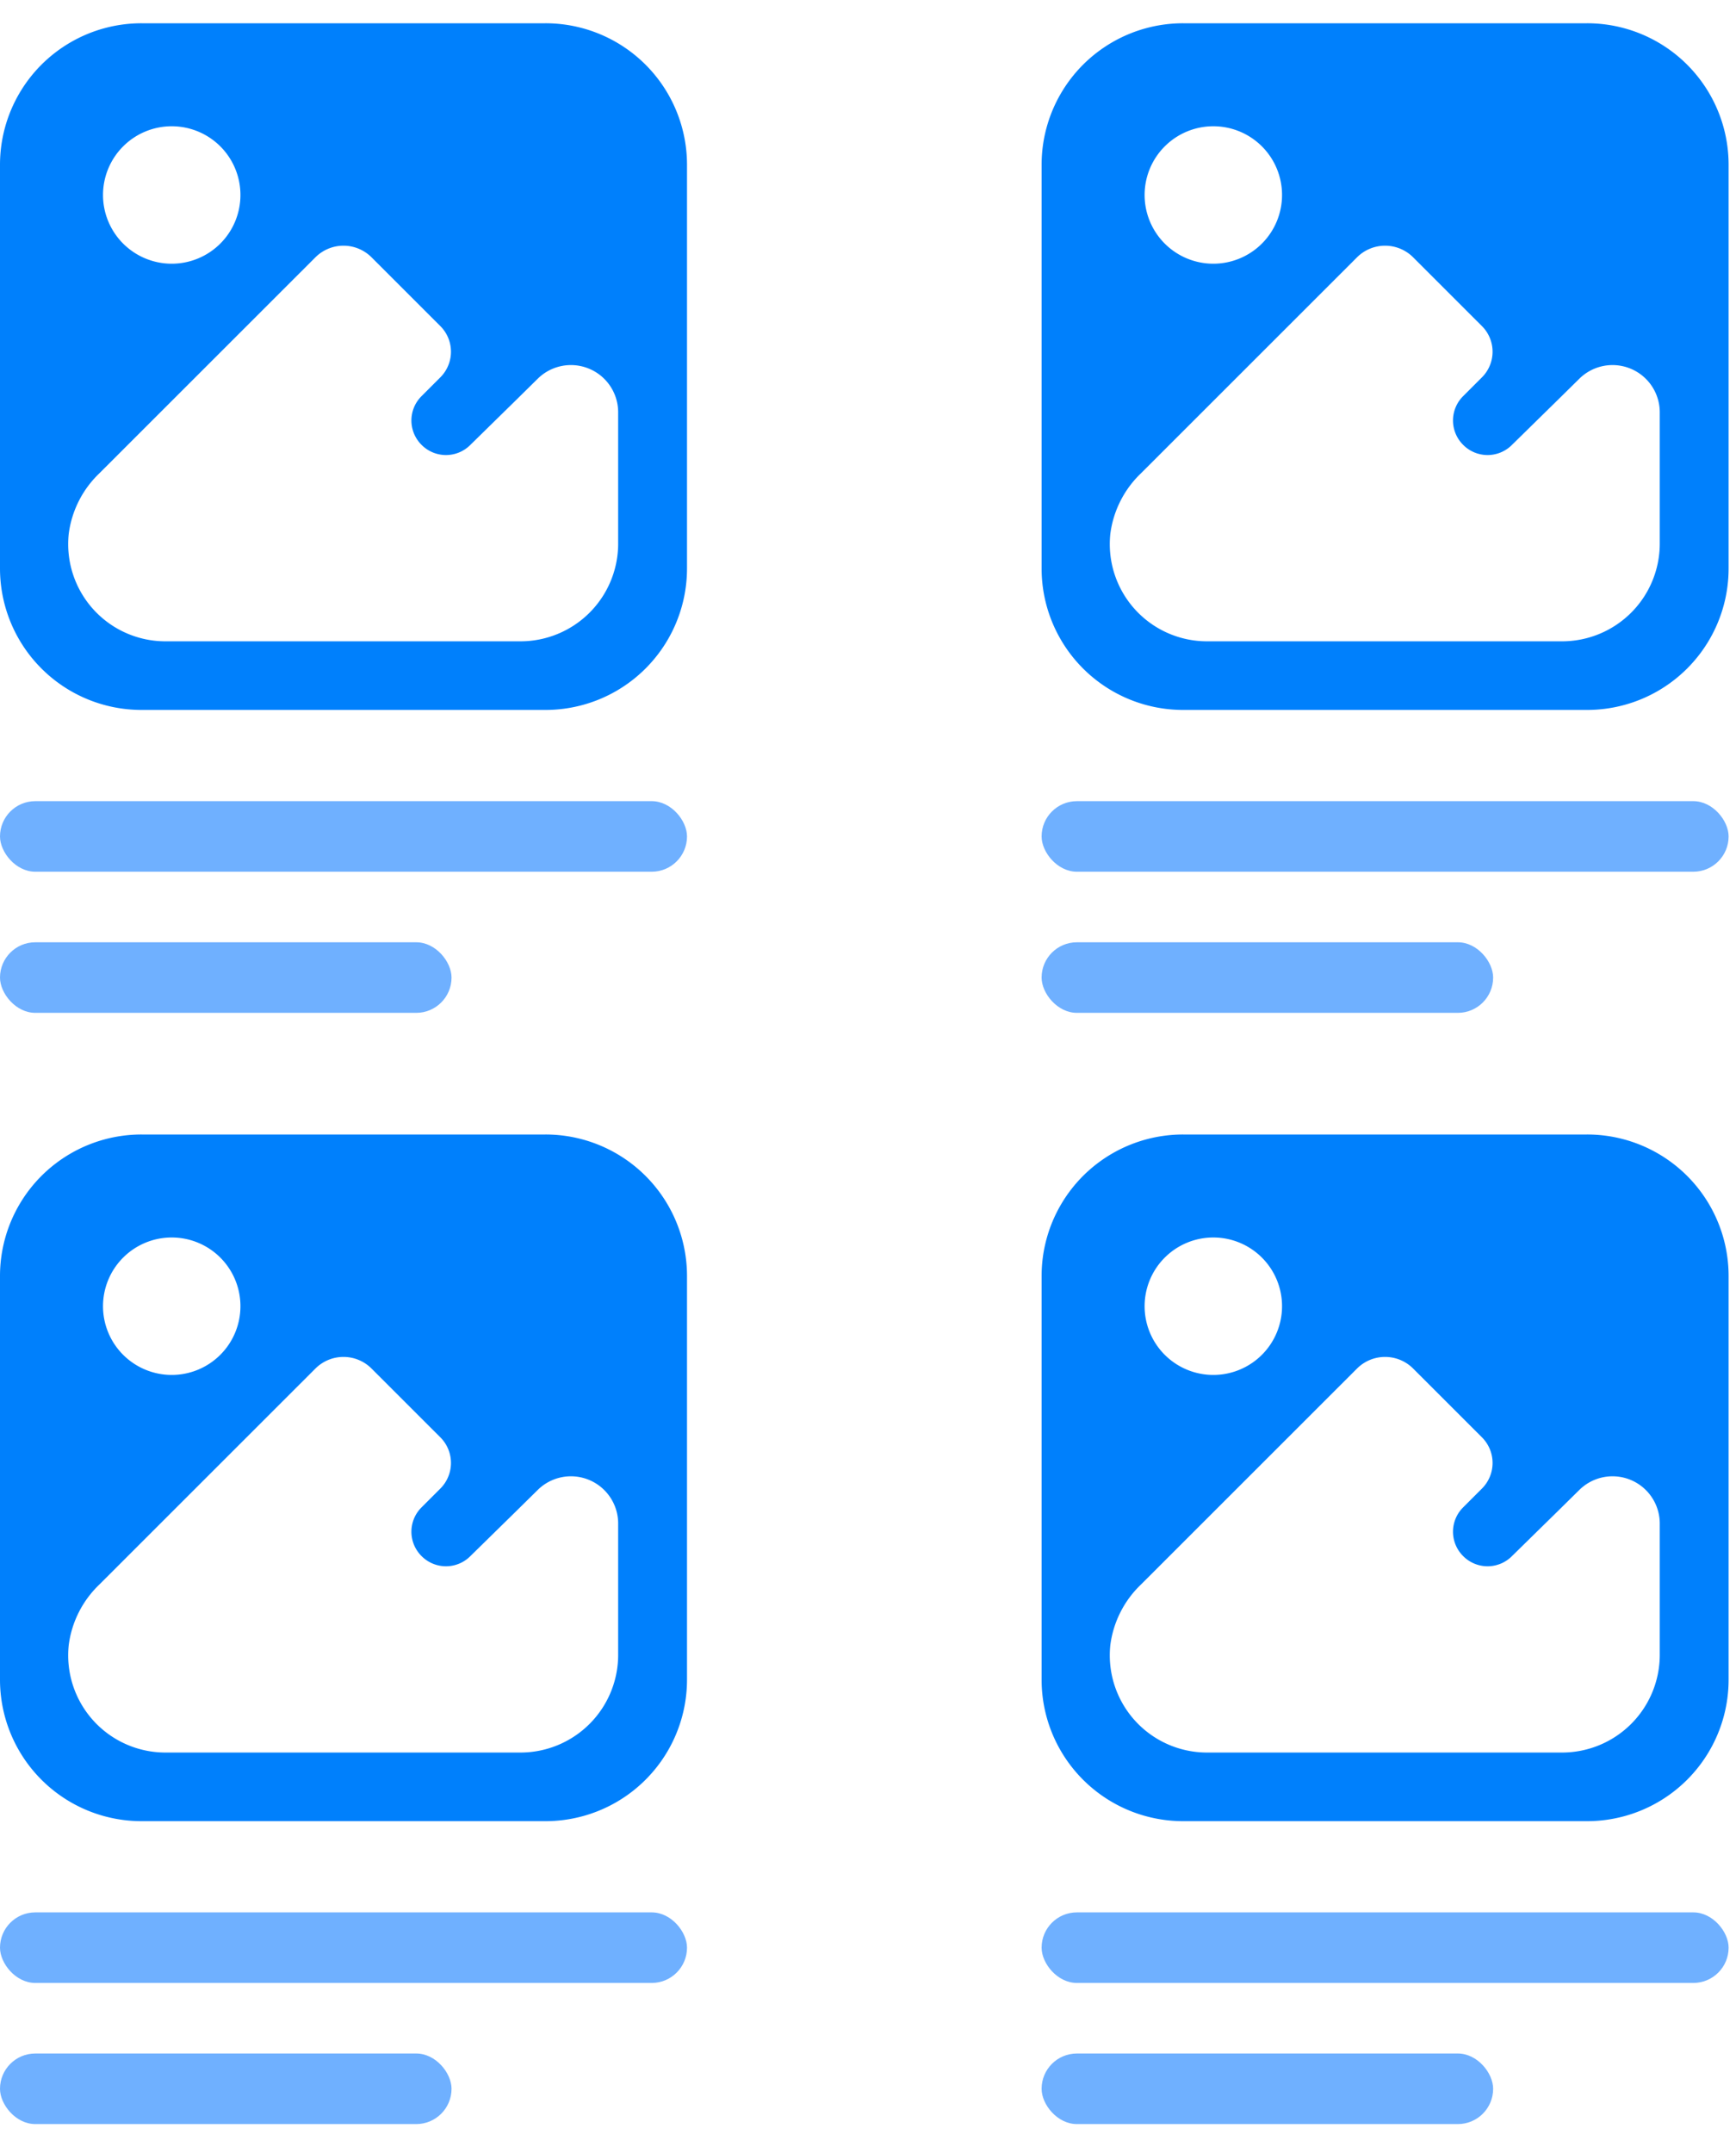 <?xml version="1.0" encoding="UTF-8"?>
<svg viewBox="0 0 50 62" xmlns="http://www.w3.org/2000/svg">
<defs>
<clipPath id="a">
<rect width="50" height="62" fill="none"/>
</clipPath>
</defs>
<g clip-path="url(#a)" data-name="Repetição de grade 15">
<g transform="translate(-1502.5 238)">
<path transform="translate(1498.5 -241.33)" d="M4,8.074V19.7a4.075,4.075,0,0,0,4.076,4.074H19.711A4.075,4.075,0,0,0,23.787,19.7V8.074A4.075,4.075,0,0,0,19.711,4H8.076A4.075,4.075,0,0,0,4,8.074Zm10.7,2.665,1.979,1.978a1.043,1.043,0,0,1,0,1.483l-.539.539a.988.988,0,0,0,0,1.4h0a.99.99,0,0,0,1.41,0l1.291-1.266.648-.638a1.36,1.36,0,0,1,2.315.989V19.01a2.814,2.814,0,0,1-2.81,2.788H8.779a2.8,2.8,0,0,1-2.8-3.09,2.931,2.931,0,0,1,.89-1.755l6.218-6.215A1.143,1.143,0,0,1,14.7,10.739ZM10.925,8.944A1.979,1.979,0,1,1,8.947,6.966,1.978,1.978,0,0,1,10.925,8.944Z" fill="#0080fc" data-name="Caminho 13962"/>
<g transform="translate(1502.5 -214.93)" fill="#6fb0ff" data-name="Grupo 5535">
<rect transform="translate(0 .001)" width="19.787" height="2.032" rx="1.016" data-name="Retângulo 1199"/>
<rect transform="translate(0 4.065)" width="13.005" height="2.032" rx="1.016" data-name="Retângulo 1200"/>
</g>
</g>
<g transform="translate(-1472.5 238)">
<path transform="translate(1498.5 -241.33)" d="M4,8.074V19.7a4.075,4.075,0,0,0,4.076,4.074H19.711A4.075,4.075,0,0,0,23.787,19.7V8.074A4.075,4.075,0,0,0,19.711,4H8.076A4.075,4.075,0,0,0,4,8.074Zm10.7,2.665,1.979,1.978a1.043,1.043,0,0,1,0,1.483l-.539.539a.988.988,0,0,0,0,1.4h0a.99.99,0,0,0,1.41,0l1.291-1.266.648-.638a1.36,1.36,0,0,1,2.315.989V19.01a2.814,2.814,0,0,1-2.81,2.788H8.779a2.8,2.8,0,0,1-2.8-3.09,2.931,2.931,0,0,1,.89-1.755l6.218-6.215A1.143,1.143,0,0,1,14.7,10.739ZM10.925,8.944A1.979,1.979,0,1,1,8.947,6.966,1.978,1.978,0,0,1,10.925,8.944Z" fill="#0080fc" data-name="Caminho 13962"/>
<g transform="translate(1502.5 -214.93)" fill="#6fb0ff" data-name="Grupo 5535">
<rect transform="translate(0 .001)" width="19.787" height="2.032" rx="1.016" data-name="Retângulo 1199"/>
<rect transform="translate(0 4.065)" width="13.005" height="2.032" rx="1.016" data-name="Retângulo 1200"/>
</g>
</g>
<g transform="translate(-1502.5 270)">
<path transform="translate(1498.5 -241.33)" d="M4,8.074V19.7a4.075,4.075,0,0,0,4.076,4.074H19.711A4.075,4.075,0,0,0,23.787,19.7V8.074A4.075,4.075,0,0,0,19.711,4H8.076A4.075,4.075,0,0,0,4,8.074Zm10.7,2.665,1.979,1.978a1.043,1.043,0,0,1,0,1.483l-.539.539a.988.988,0,0,0,0,1.4h0a.99.99,0,0,0,1.41,0l1.291-1.266.648-.638a1.36,1.36,0,0,1,2.315.989V19.01a2.814,2.814,0,0,1-2.81,2.788H8.779a2.8,2.8,0,0,1-2.8-3.09,2.931,2.931,0,0,1,.89-1.755l6.218-6.215A1.143,1.143,0,0,1,14.7,10.739ZM10.925,8.944A1.979,1.979,0,1,1,8.947,6.966,1.978,1.978,0,0,1,10.925,8.944Z" fill="#0080fc" data-name="Caminho 13962"/>
<g transform="translate(1502.5 -214.93)" fill="#6fb0ff" data-name="Grupo 5535">
<rect transform="translate(0 .001)" width="19.787" height="2.032" rx="1.016" data-name="Retângulo 1199"/>
<rect transform="translate(0 4.065)" width="13.005" height="2.032" rx="1.016" data-name="Retângulo 1200"/>
</g>
</g>
<g transform="translate(-1472.5 270)">
<path transform="translate(1498.5 -241.33)" d="M4,8.074V19.7a4.075,4.075,0,0,0,4.076,4.074H19.711A4.075,4.075,0,0,0,23.787,19.7V8.074A4.075,4.075,0,0,0,19.711,4H8.076A4.075,4.075,0,0,0,4,8.074Zm10.7,2.665,1.979,1.978a1.043,1.043,0,0,1,0,1.483l-.539.539a.988.988,0,0,0,0,1.4h0a.99.99,0,0,0,1.41,0l1.291-1.266.648-.638a1.36,1.36,0,0,1,2.315.989V19.01a2.814,2.814,0,0,1-2.81,2.788H8.779a2.8,2.8,0,0,1-2.8-3.09,2.931,2.931,0,0,1,.89-1.755l6.218-6.215A1.143,1.143,0,0,1,14.7,10.739ZM10.925,8.944A1.979,1.979,0,1,1,8.947,6.966,1.978,1.978,0,0,1,10.925,8.944Z" fill="#0080fc" data-name="Caminho 13962"/>
<g transform="translate(1502.5 -214.93)" fill="#6fb0ff" data-name="Grupo 5535">
<rect transform="translate(0 .001)" width="19.787" height="2.032" rx="1.016" data-name="Retângulo 1199"/>
<rect transform="translate(0 4.065)" width="13.005" height="2.032" rx="1.016" data-name="Retângulo 1200"/>
</g>
</g>
</g>
</svg>
